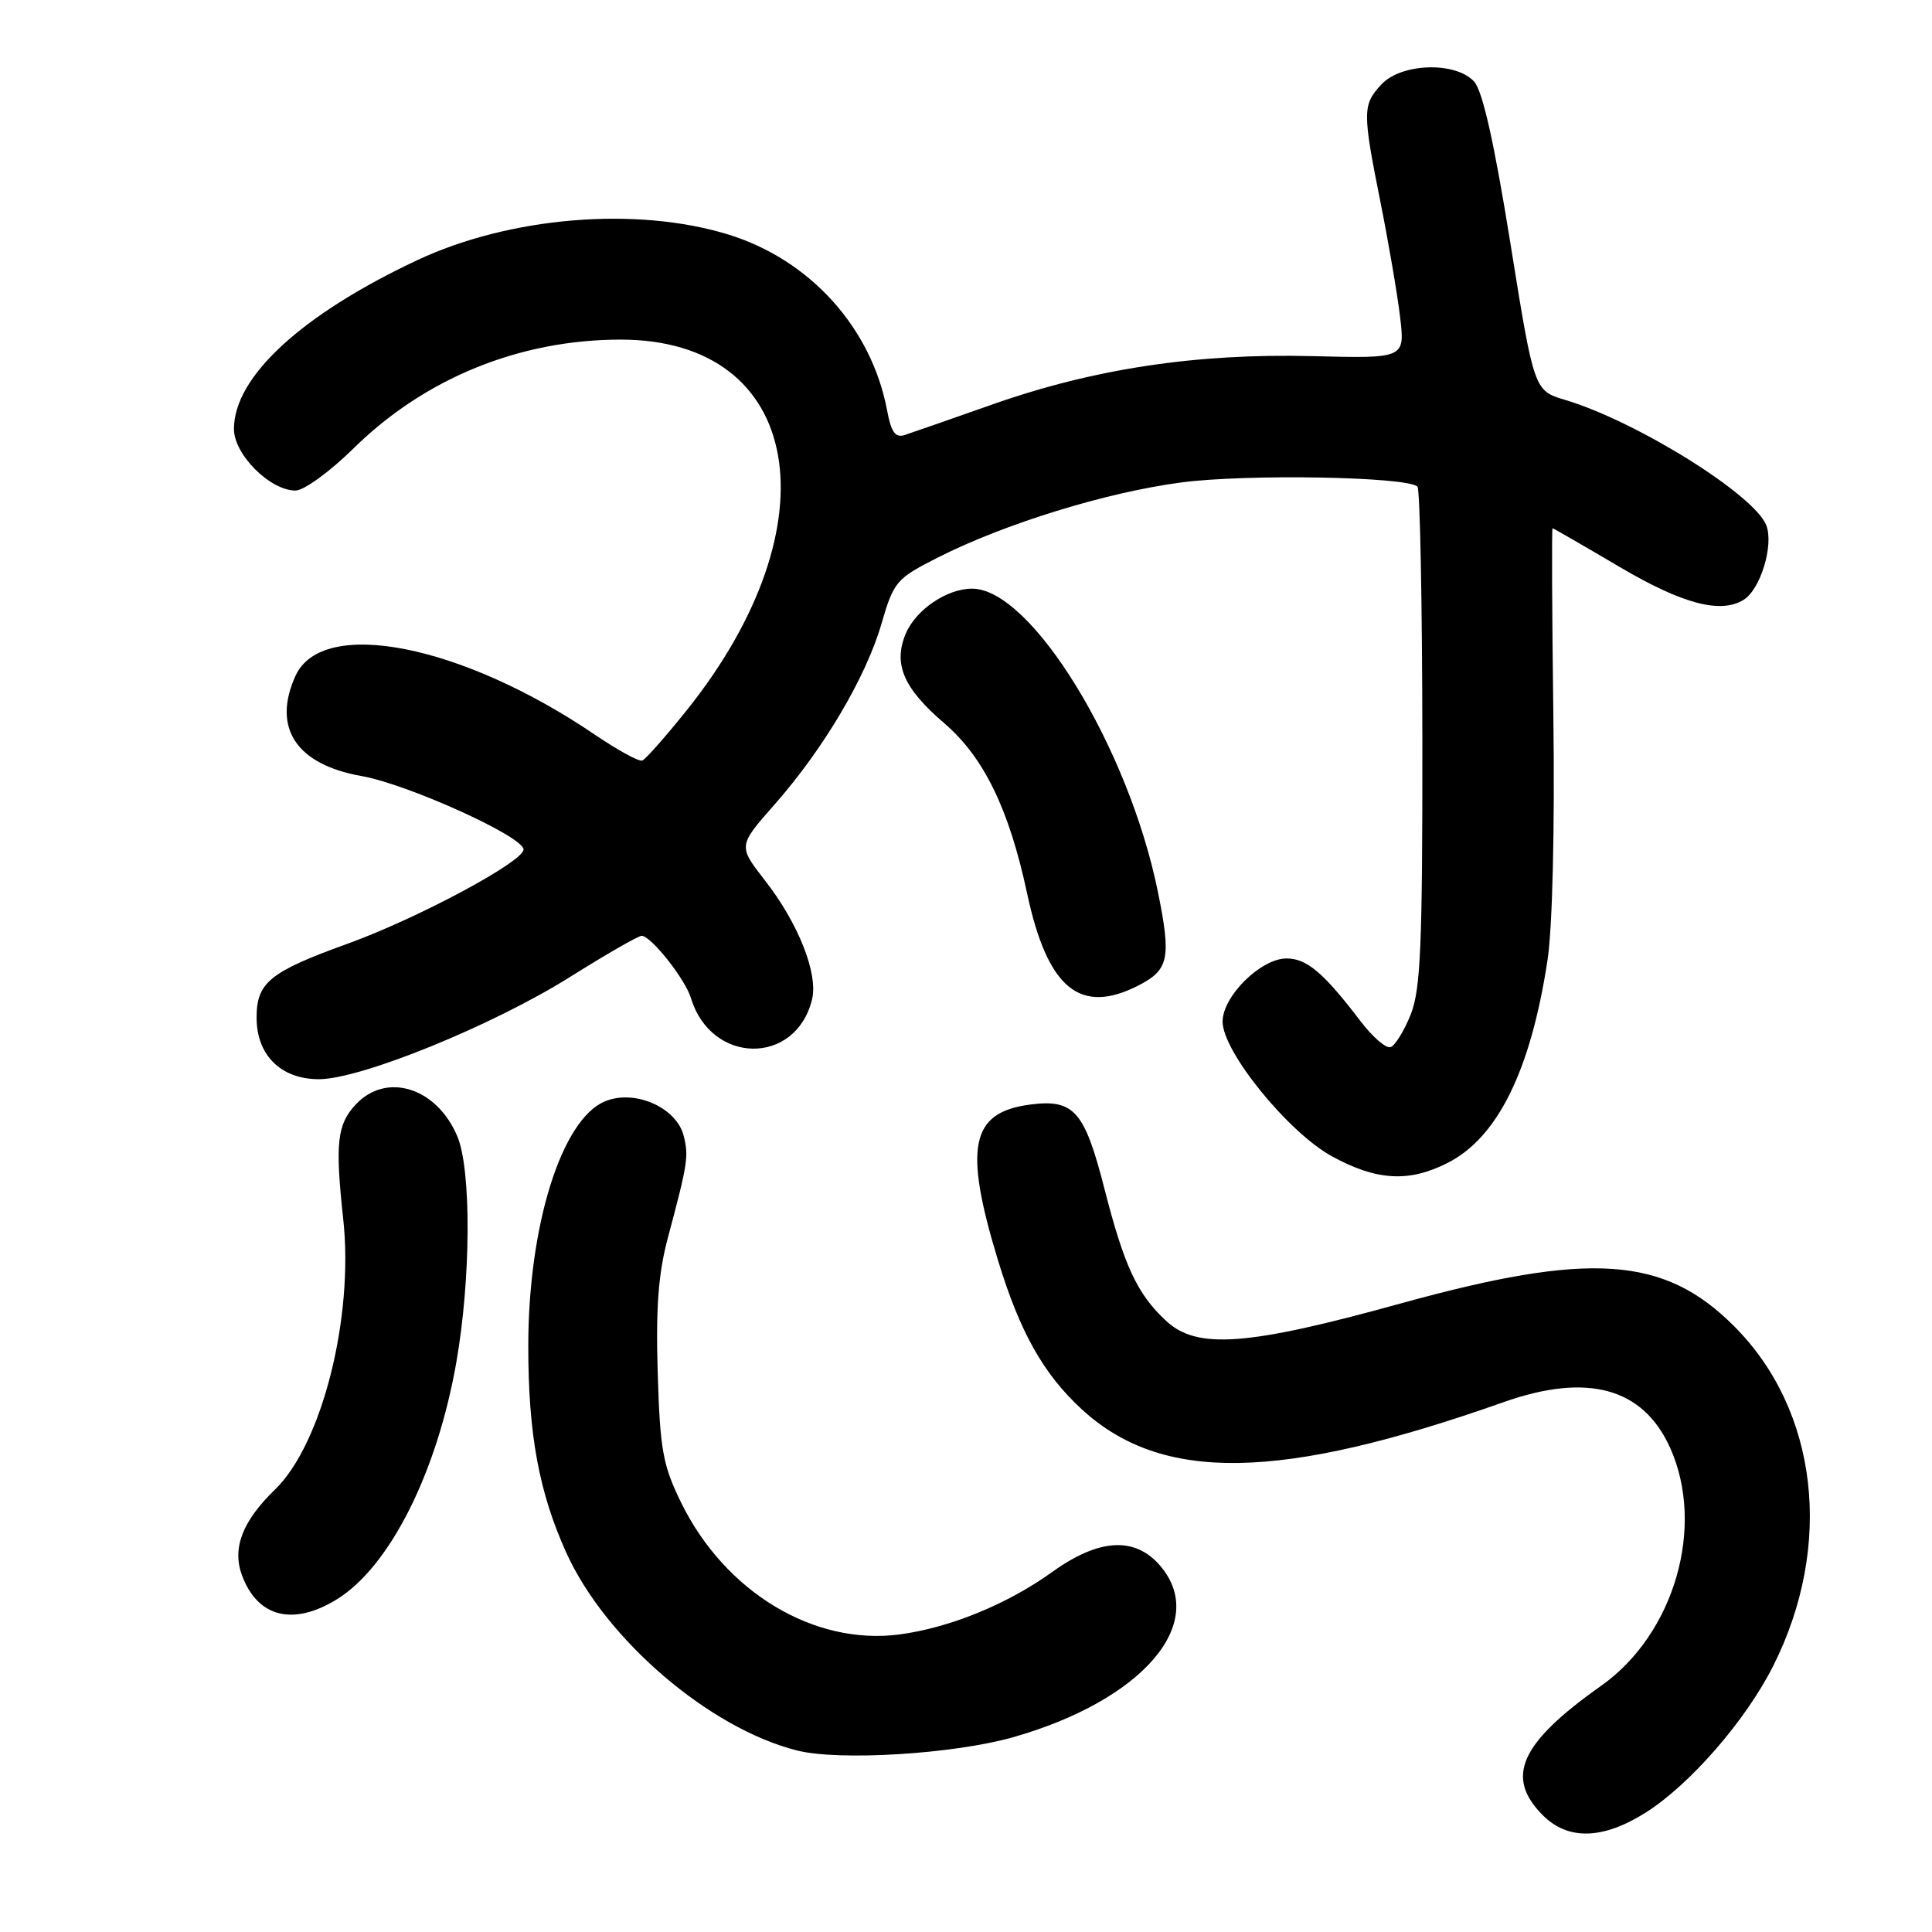 <?xml version="1.0" encoding="UTF-8" standalone="no"?>
<!DOCTYPE svg PUBLIC "-//W3C//DTD SVG 1.1//EN" "http://www.w3.org/Graphics/SVG/1.1/DTD/svg11.dtd" >
<svg xmlns="http://www.w3.org/2000/svg" xmlns:xlink="http://www.w3.org/1999/xlink" version="1.1" viewBox="0 0 256 256">
 <g >
 <path fill="currentColor"
d=" M 218.09 240.16 C 223.97 236.43 231.35 227.93 234.97 220.72 C 242.99 204.75 240.92 186.86 229.76 175.71 C 220.50 166.44 210.69 165.78 185.58 172.72 C 165.23 178.35 158.59 178.84 154.49 175.00 C 150.68 171.45 148.96 167.75 146.34 157.50 C 143.70 147.19 142.31 145.61 136.51 146.36 C 128.61 147.38 127.66 151.97 132.24 167.00 C 135.15 176.53 138.26 182.06 143.32 186.72 C 153.94 196.51 169.63 196.25 199.24 185.79 C 210.34 181.87 217.70 183.88 221.29 191.82 C 226.00 202.25 221.88 216.50 212.17 223.37 C 201.40 230.98 199.38 235.48 204.45 240.55 C 207.79 243.88 212.42 243.75 218.09 240.16 Z  M 134.21 230.20 C 151.42 225.31 160.23 215.03 153.72 207.46 C 150.37 203.56 145.60 203.85 139.39 208.32 C 133.45 212.58 125.86 215.68 119.21 216.57 C 107.86 218.07 96.08 210.97 90.26 199.12 C 87.83 194.16 87.46 192.13 87.15 181.92 C 86.89 173.23 87.23 168.73 88.52 163.92 C 91.14 154.12 91.27 153.23 90.59 150.49 C 89.64 146.74 84.09 144.30 80.17 145.93 C 74.41 148.31 70.00 162.39 70.00 178.37 C 70.00 190.07 71.42 197.76 75.05 205.77 C 80.26 217.25 94.00 229.03 105.62 231.95 C 111.19 233.36 126.37 232.42 134.21 230.20 Z  M 44.65 211.91 C 51.64 207.59 57.93 195.09 60.48 180.43 C 62.40 169.43 62.46 155.04 60.61 150.60 C 57.90 144.11 51.22 142.00 47.15 146.34 C 44.66 148.99 44.39 151.49 45.48 161.55 C 46.90 174.53 42.67 191.31 36.47 197.34 C 32.11 201.56 30.73 205.15 32.07 208.75 C 34.13 214.31 38.85 215.49 44.65 211.91 Z  M 191.86 154.07 C 198.46 150.70 202.83 141.82 205.05 127.25 C 205.71 122.91 206.02 109.95 205.83 95.00 C 205.65 81.25 205.60 70.00 205.72 70.00 C 205.84 70.00 209.82 72.30 214.57 75.10 C 222.91 80.02 227.97 81.37 231.04 79.48 C 233.27 78.10 235.05 72.26 234.05 69.62 C 232.51 65.58 216.88 55.83 207.39 52.99 C 203.27 51.76 203.27 51.76 200.13 32.20 C 198.01 18.99 196.45 12.05 195.34 10.82 C 192.90 8.13 185.69 8.34 183.04 11.19 C 180.53 13.88 180.52 14.80 182.93 26.84 C 183.99 32.15 185.16 38.98 185.52 42.00 C 186.17 47.50 186.17 47.50 173.91 47.19 C 158.55 46.80 144.92 48.86 131.50 53.59 C 126.00 55.53 120.77 57.35 119.88 57.64 C 118.64 58.04 118.08 57.27 117.55 54.40 C 115.49 43.45 107.36 34.43 96.52 31.08 C 84.34 27.32 67.53 28.71 55.23 34.50 C 39.93 41.70 31.00 49.94 31.00 56.84 C 31.00 60.23 35.78 65.00 39.16 65.00 C 40.27 65.00 43.72 62.49 46.84 59.42 C 56.28 50.12 68.84 45.00 82.25 45.00 C 106.40 45.00 110.75 69.45 90.99 94.12 C 88.18 97.63 85.53 100.63 85.09 100.78 C 84.66 100.94 81.87 99.41 78.90 97.40 C 61.22 85.38 42.73 81.72 39.16 89.54 C 36.03 96.42 39.24 101.30 47.90 102.83 C 53.95 103.89 69.12 110.74 69.37 112.52 C 69.58 114.06 55.47 121.64 46.05 125.05 C 35.73 128.78 34.00 130.19 34.00 134.84 C 34.00 139.82 37.22 143.00 42.25 143.00 C 47.81 143.00 65.28 135.89 75.52 129.46 C 80.30 126.46 84.58 124.00 85.02 124.00 C 86.25 124.00 90.78 129.71 91.55 132.24 C 94.22 141.07 105.40 141.23 107.59 132.48 C 108.45 129.07 105.81 122.37 101.36 116.66 C 97.80 112.09 97.80 112.09 102.61 106.63 C 109.11 99.26 114.75 89.73 116.80 82.65 C 118.43 77.05 118.75 76.68 124.28 73.87 C 133.13 69.39 146.53 65.25 156.50 63.93 C 165.14 62.78 186.50 63.16 187.82 64.48 C 188.16 64.82 188.45 79.81 188.47 97.80 C 188.49 125.34 188.25 131.12 186.92 134.44 C 186.05 136.61 184.85 138.55 184.26 138.75 C 183.66 138.95 181.90 137.43 180.34 135.39 C 175.38 128.88 173.16 127.00 170.47 127.00 C 167.07 127.00 162.00 132.01 162.00 135.37 C 162.00 139.34 170.70 150.05 176.51 153.23 C 182.43 156.46 186.71 156.70 191.86 154.07 Z  M 150.93 130.54 C 154.89 128.49 155.20 126.92 153.43 118.18 C 149.53 99.01 136.65 78.00 128.80 78.00 C 125.45 78.00 121.32 80.82 120.00 84.00 C 118.34 88.01 119.73 91.22 125.12 95.83 C 130.35 100.32 133.70 107.18 136.09 118.35 C 138.80 131.02 143.13 134.57 150.93 130.54 Z "/>
</g>
</svg>
